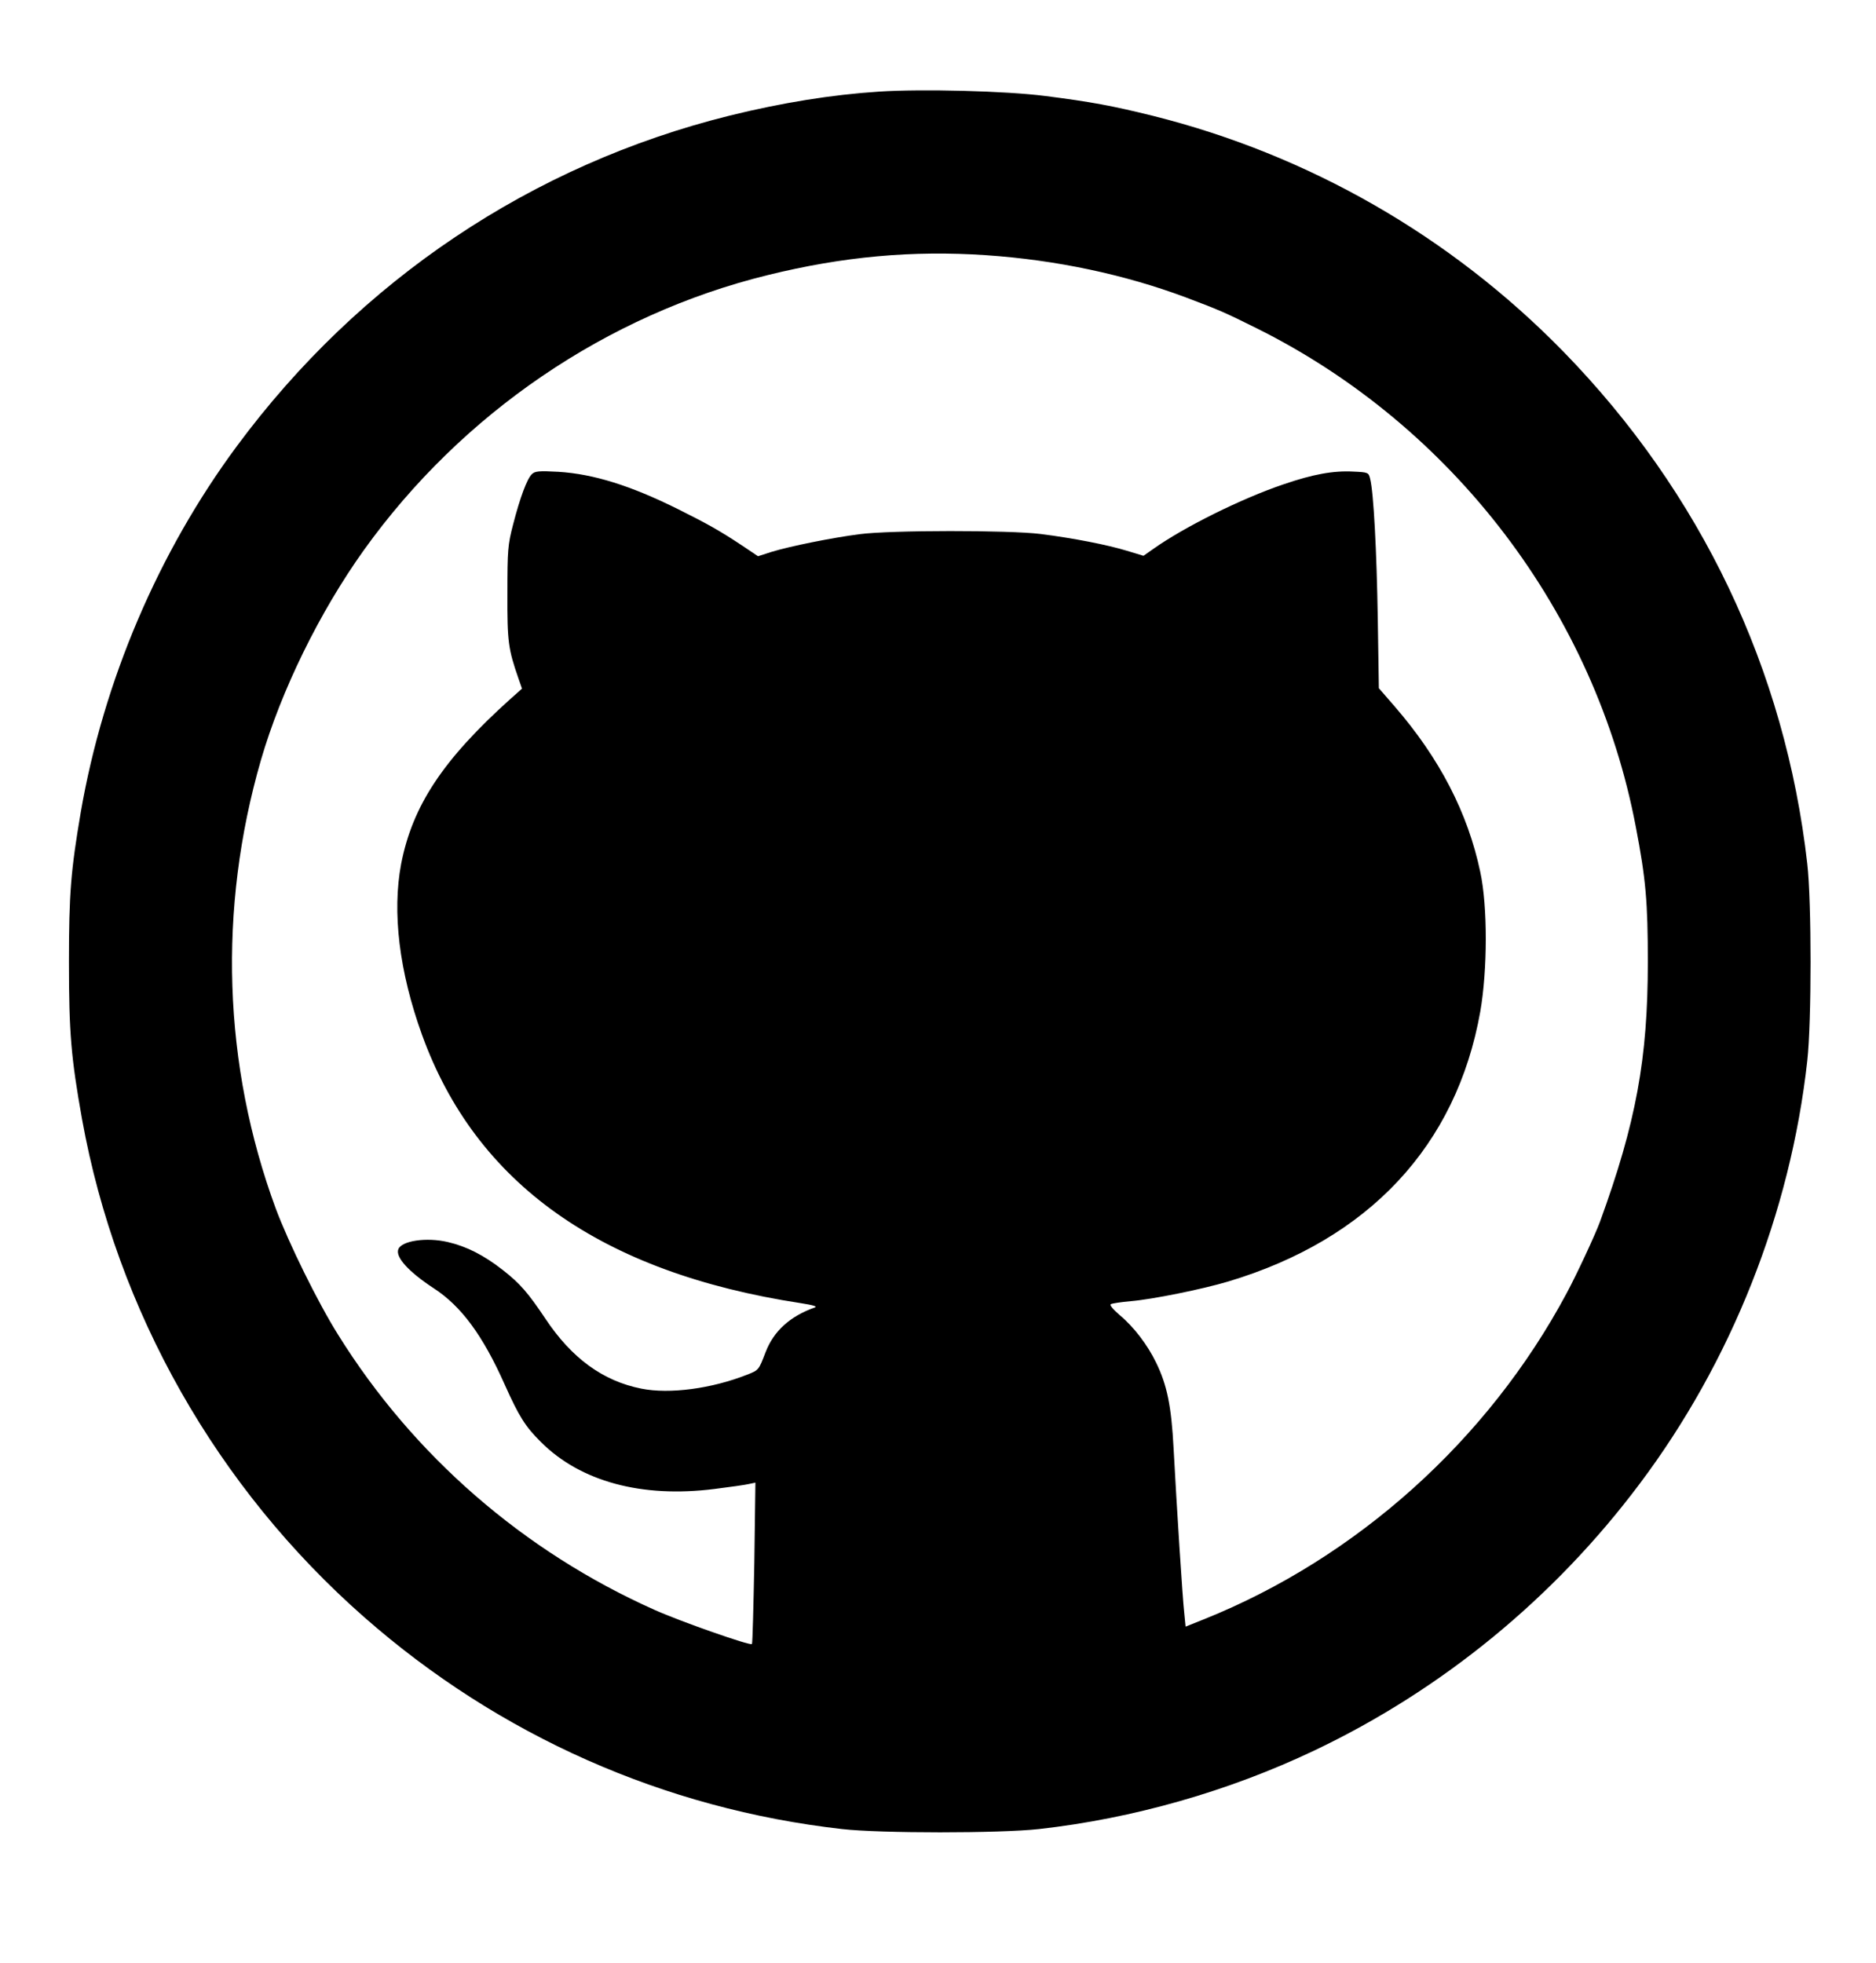 <?xml version="1.0" standalone="no"?>
<!DOCTYPE svg PUBLIC "-//W3C//DTD SVG 20010904//EN"
 "http://www.w3.org/TR/2001/REC-SVG-20010904/DTD/svg10.dtd">
<svg version="1.0" xmlns="http://www.w3.org/2000/svg"
 width="860pt" height="900pt" viewBox="0 0 860 900"
 preserveAspectRatio="xMidYMid meet">

<g transform="translate(0,900) scale(0.1,-0.1)"
fill="#000000" stroke="none">
<path d="M4030 8580 c-217 -14 -446 -51 -685 -110 -906 -225 -1696 -754 -2259
-1515 -360 -486 -612 -1077 -716 -1680 -45 -265 -54 -371 -54 -685 0 -325 10
-440 60 -720 159 -881 618 -1690 1294 -2284 618 -543 1376 -879 2190 -971 175
-20 723 -20 903 0 430 48 869 173 1262 360 585 278 1099 699 1491 1222 421
560 692 1244 769 1940 20 180 20 728 0 903 -101 891 -487 1701 -1119 2349
-516 528 -1166 901 -1881 1080 -186 46 -282 64 -494 91 -178 23 -565 33 -761
20z m492 -750 c320 -22 632 -88 913 -193 159 -60 179 -69 326 -142 900 -448
1552 -1305 1738 -2286 46 -239 55 -345 55 -619 0 -444 -54 -737 -219 -1190
-21 -58 -109 -247 -154 -330 -359 -671 -961 -1212 -1661 -1493 l-85 -34 -6 61
c-8 69 -35 493 -49 756 -10 193 -30 291 -80 393 -39 81 -102 164 -167 218 -30
26 -47 46 -41 50 6 4 48 10 92 14 98 8 329 55 446 90 645 193 1047 623 1156
1238 33 190 34 481 0 639 -57 271 -186 521 -393 760 l-72 83 -5 320 c-5 309
-19 578 -35 640 -7 29 -9 30 -77 33 -91 5 -185 -12 -319 -58 -193 -65 -456
-196 -596 -295 l-47 -33 -76 23 c-88 27 -245 58 -396 77 -143 18 -689 18 -830
-1 -125 -16 -318 -55 -403 -81 l-62 -20 -70 47 c-104 69 -157 99 -295 168
-219 109 -389 162 -550 172 -90 5 -108 3 -122 -11 -22 -21 -54 -107 -86 -231
-24 -93 -26 -116 -26 -315 -1 -222 4 -256 51 -391 l16 -46 -54 -48 c-309 -278
-448 -489 -500 -755 -42 -222 -9 -495 96 -785 247 -682 821 -1089 1735 -1229
57 -9 79 -15 65 -20 -113 -40 -188 -108 -225 -204 -32 -83 -31 -83 -85 -104
-162 -64 -355 -90 -485 -64 -176 35 -319 139 -440 321 -79 118 -116 161 -194
222 -88 69 -167 109 -253 129 -98 23 -212 6 -227 -33 -14 -36 47 -103 161
-178 127 -82 226 -216 327 -443 65 -145 94 -192 166 -263 181 -181 462 -257
795 -215 72 9 143 19 159 23 l29 6 -5 -367 c-4 -202 -8 -370 -11 -373 -9 -8
-324 102 -447 157 -600 268 -1105 707 -1450 1261 -93 148 -227 421 -286 579
-242 657 -265 1373 -68 2055 93 320 269 679 472 963 449 627 1114 1080 1852
1261 345 85 663 114 1002 91z"/>
</g>
</svg>
